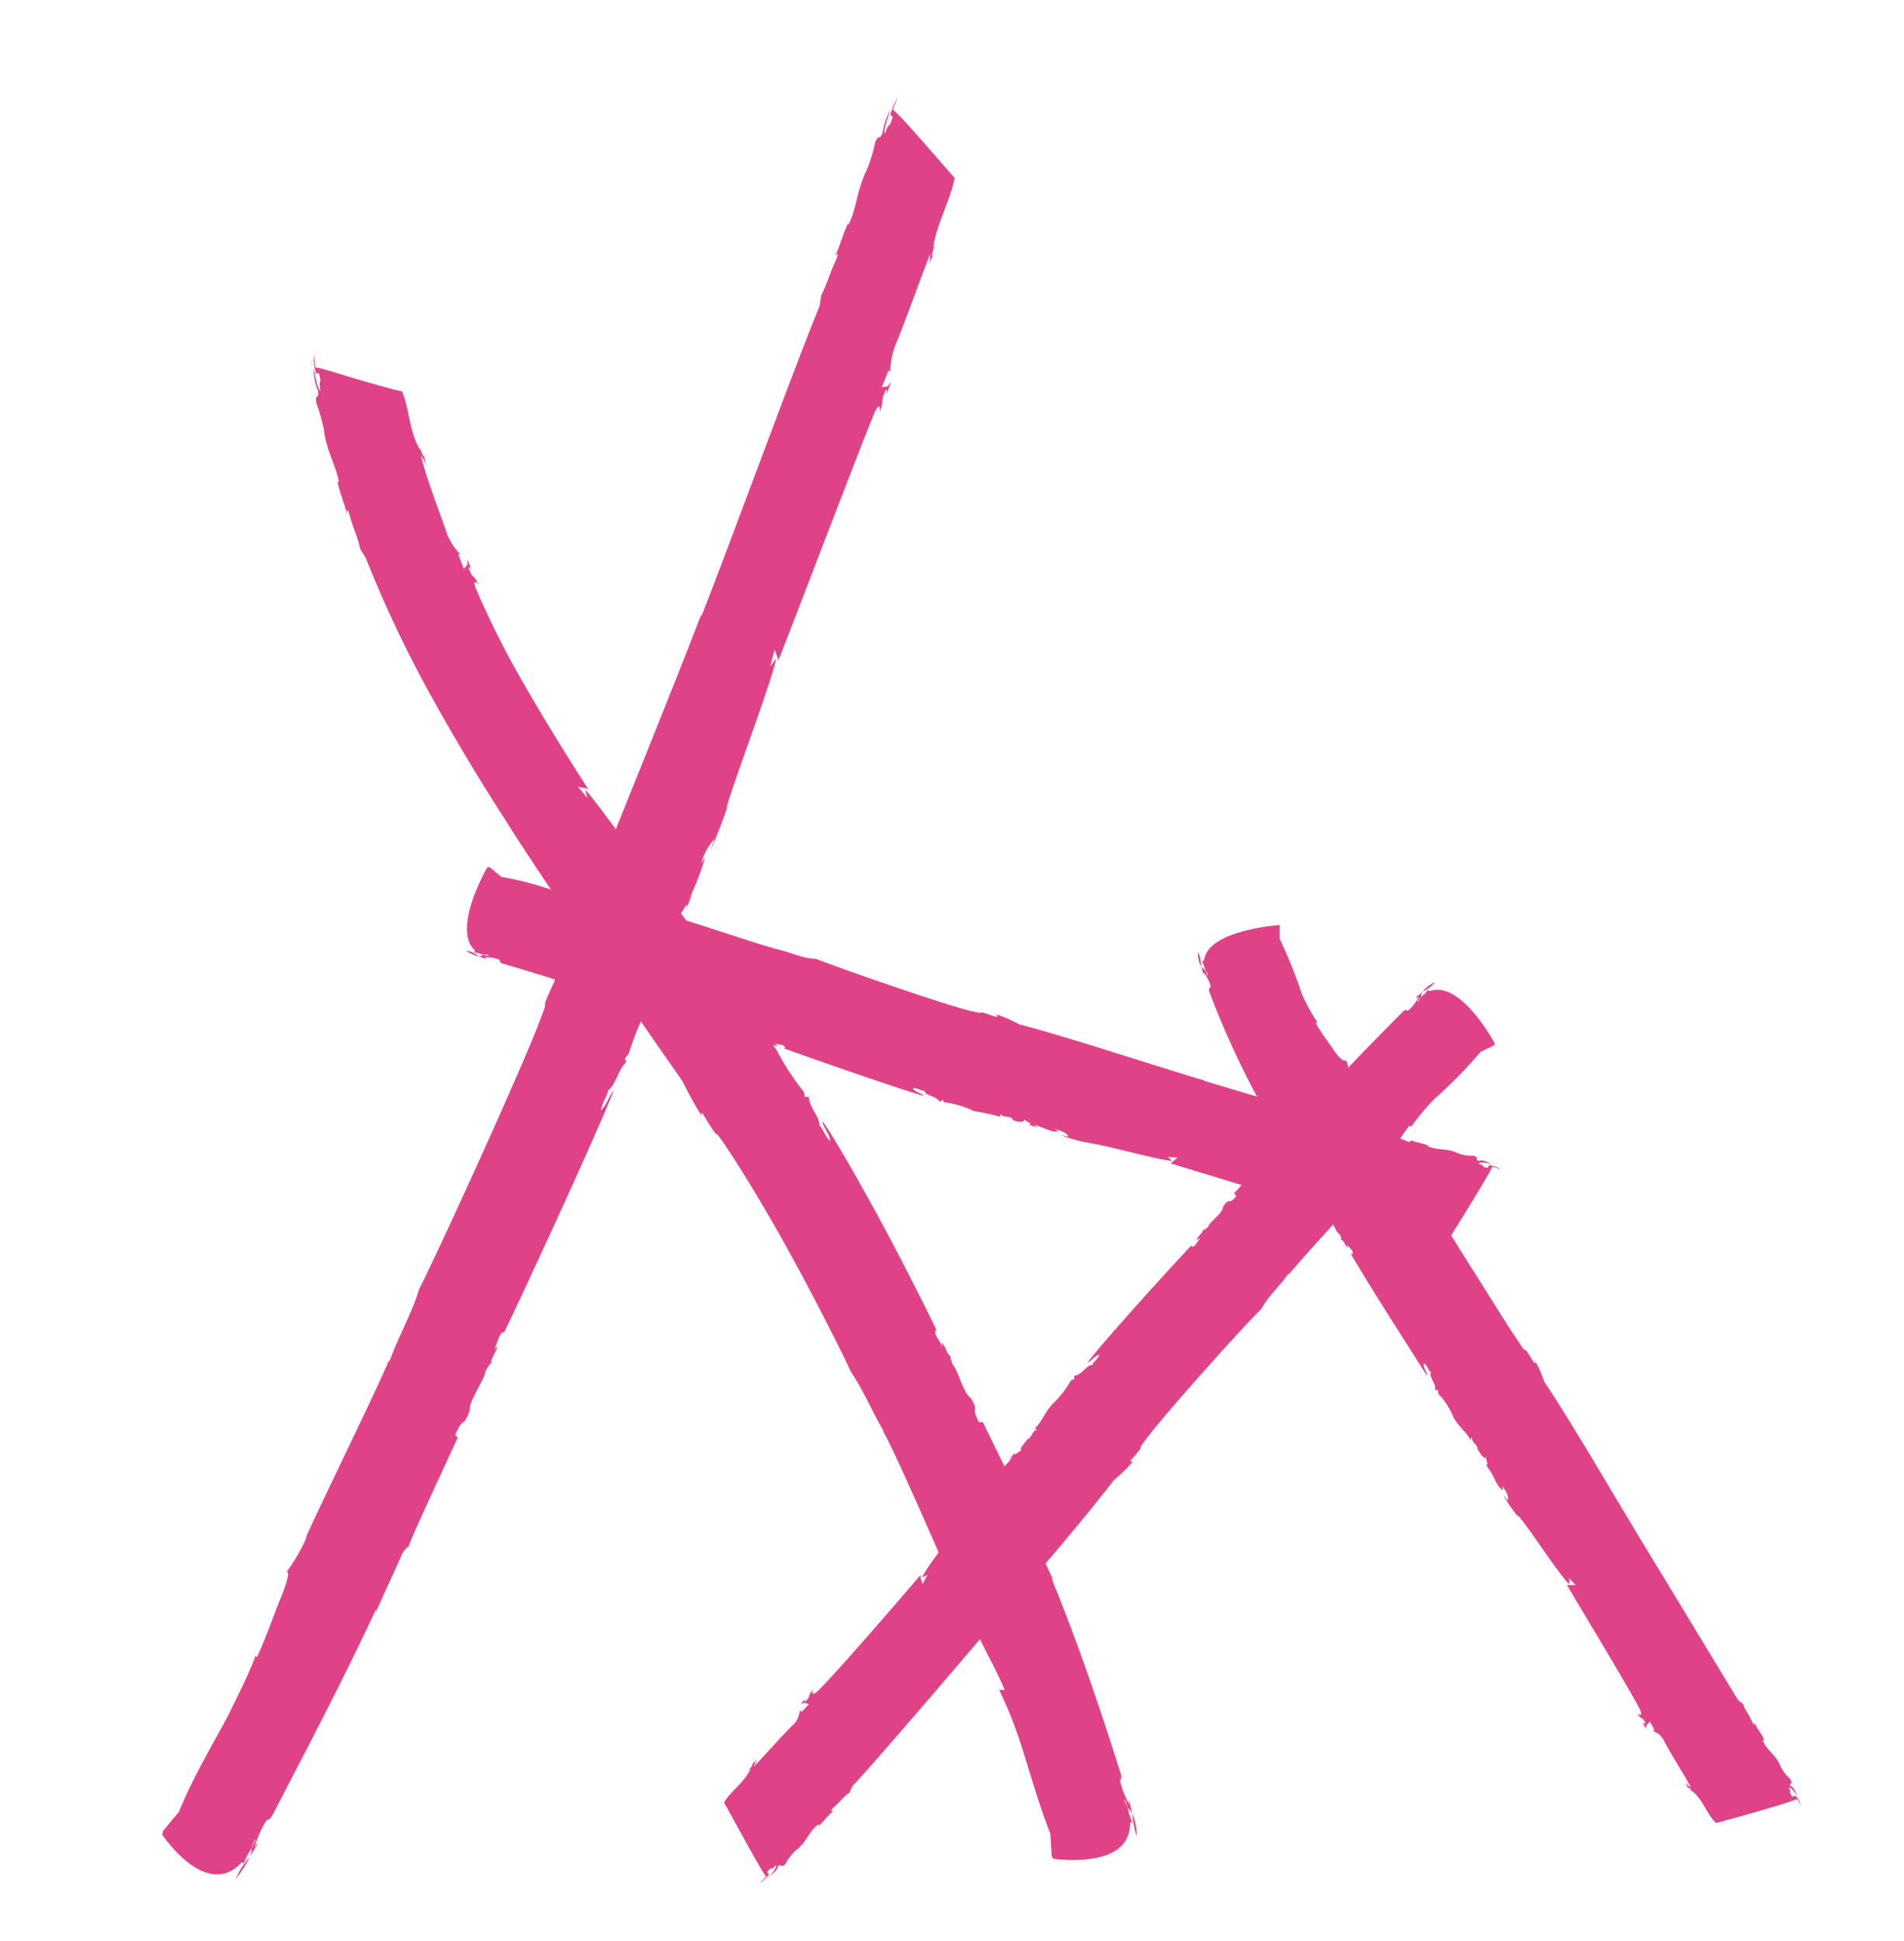 <svg xmlns="http://www.w3.org/2000/svg" viewBox="0 0 105 107"><defs><style>.cls-1{fill:#e04288;}</style></defs><g id="Layer_1" data-name="Layer 1"><path class="cls-1" d="M13,103.59a5.92,5.92,0,0,0,.77-1.21A4.59,4.59,0,0,0,13,103.59Z"/><polygon class="cls-1" points="13.78 102.37 13.79 102.37 13.78 102.38 13.78 102.37"/><path class="cls-1" d="M49.23,5.6c0,.13-.09.27-.14.41A2.83,2.83,0,0,0,49.23,5.6Z"/><path class="cls-1" d="M25.24,79.27l-.14-.16c.52-1.15.36-.24.8-1.32-.07-.53.84-1.75.87-2.18,0,0,.26-.5.33-.43-.07-.22.21-.55.32-.89,0-.14-.08.06-.16.13l.29-.77c.18-.28.29-.31.16,0,.95-1.94,5.31-11.36,6.13-13.53-.22.22-.43.91-.71,1.09.15-.6.39-.81.4-1.11.34-.11.6-1.21,1-1.53l-.07-.22.21-.25a16.7,16.7,0,0,1,1.15-2.78c.52-1.29.58-2,1-2.66-.05.1-.26.35-.15,0,.15,0,.28-.92.48-1,.12-.34.58-1.38.26-1.1.16-.14.59-1.06.43-.47a7.21,7.21,0,0,0,.34-.86l-.21.39a13.77,13.77,0,0,0,.92-2.37l-.23.37a3.39,3.39,0,0,1,.74-1.37l-.22.68c.43-1.07.69-1.71,1-2.63l-.14.31c.3-1.2,2.57-7.16,2.76-8.3l-.32.43.24-.94c0,.1.26.6.18.67.77-1.92,4.6-12,5.34-13.75.35-.7.26,0,.28,0,.28-.89,0-.43.3-1.17.1-.2.08.08.06.2.11-.33.27-.62.22-.67-.21.39-.31.16-.48.29l.38-.95.09.08a4.28,4.28,0,0,1,.33-1.57c.64-1.58,1.25-3.33,1.87-4.92a2,2,0,0,1-.12.75,4.84,4.84,0,0,1,.3-.73c-.25.34.18-.7,0-.42.18-1.27,1-2.71,1.17-3.81-.19-.18-3.13-3.65-3.4-3.74a6.18,6.18,0,0,1,.3-.73,3.58,3.58,0,0,0-.44,1l.13.11c-.23.79-.16.15-.42.9-.14,0,.09-.7.3-1.32a4.12,4.12,0,0,0-.45,1.34c-.24.5-.12-.11-.4.49a7.52,7.52,0,0,1-.48,1.56h0c-.57,1.19-.5,2-1,3V12.3c-.22.37-.42,1.19-.76,1.88.1-.2.26-.34.11.1-.38.79-.52,1.39-.84,2l-.1.62C44,19.73,39.83,31.12,38.67,34l0-.12c-1.67,4.39-5.34,13.32-7.1,17.86a23.73,23.73,0,0,0-1.13,2.32c.22-.38.24-.21.11.1-1,2.19,0,.18-.9,2.42-1,2.61-5.42,12.3-6.54,14.51-.38,1.28-1.2,2.73-1.64,4l0-.14c-.51,1.31-4,8.41-4.64,9.9l.12-.19a9.73,9.73,0,0,1-1.14,2c.24,0-.18,1.1-.36,1.52l0,0c-.27.64-.79,2.15-1.28,3.19l-.08-.08c-.31.91-1.14,2.52-1.43,3.14-.73,1.41-2,3.5-2.79,5.46L9,100.94l-.06.2s2.43,3.68,4.4,1.53l.08.09.24-.51c.34-.57.36-.9.44-.81l-.42.81c.33-.58.17-.14.12.12a5.68,5.68,0,0,1,.39-.67c0-.14-.08.07-.15.15a5.69,5.69,0,0,1,.49-1.21c.32-.6.18,0,.55-.67,1.94-3.74,3.84-7.35,5.64-11.21.09-.07,0,0,0,.15.51-1.18,1-2.19,1.47-3.27a1.33,1.33,0,0,1,.36-.4c-.08.07.58-1.4,1.27-2.9S25.21,79.33,25.24,79.27Z"/><path class="cls-1" d="M62.7,101.24a4.22,4.22,0,0,0-.25-1.26A4,4,0,0,0,62.7,101.24Z"/><polygon class="cls-1" points="62.45 99.97 62.45 99.97 62.45 99.98 62.45 99.97"/><path class="cls-1" d="M17.16,19.85c0,.13.05.27.07.41C17.21,20.12,17.19,20,17.16,19.85Z"/><path class="cls-1" d="M54.2,78.41l-.22,0c-.49-1,.07-.4-.43-1.32-.43-.25-.73-1.58-1-1.83,0,0-.2-.47-.11-.48-.21-.07-.27-.45-.45-.72-.09-.09,0,.09,0,.19l-.38-.63c-.09-.29,0-.39.12-.12-.42-.87-1.67-3.39-3-5.87s-2.79-5-3.37-5.82c0,.29.45.8.41,1.11-.36-.43-.39-.72-.6-.87.12-.32-.58-1.07-.56-1.57l-.22,0-.06-.28a13.53,13.53,0,0,1-1.48-2.27c-.68-1-1.19-1.4-1.5-2,0,.09.12.37-.08.12.08-.12-.55-.66-.52-.86-.19-.25-.74-1.11-.7-.72,0-.19-.49-1-.13-.56a4,4,0,0,0-.46-.68l.18.36a11.17,11.17,0,0,0-1.3-1.85l.15.36c-.35-.51-.65-.92-.63-1.22l.4.49a21.47,21.47,0,0,0-1.48-2l.17.25c-.77-.79-4-5.37-4.67-6.08l.12.46-.55-.65c.05.08.6.1.61.19-.49-.76-2-3.11-3.38-5.5a50.63,50.63,0,0,1-2.85-5.61c-.21-.63.15-.2.17-.2-.38-.7-.29-.25-.55-.88,0-.18.11,0,.17.08-.13-.26-.19-.54-.26-.53.1.36-.12.29-.17.48l-.32-.82h.12a3.15,3.15,0,0,1-.75-1.16c-.47-1.37-1.06-2.83-1.42-4.24.07,0,.2.28.32.56a3.63,3.63,0,0,1-.16-.65c0,.37-.25-.56-.22-.28-.59-.94-.6-2.35-1-3.22-.12,0-1.23-.3-2.35-.63s-2.26-.7-2.41-.68a6.49,6.49,0,0,1-.08-.74,2.74,2.74,0,0,0,.11,1.06l.16,0c.19.75-.06.19.08.94-.12.06-.26-.63-.38-1.23a3.49,3.49,0,0,0,.26,1.31c0,.52-.17,0-.11.6a10.06,10.06,0,0,1,.42,1.49h0c.16,1.25.62,1.81.84,2.92l-.08-.11c0,.41.36,1.14.51,1.85,0-.2,0-.4.14,0,.21.81.48,1.31.59,1.91l.31.5a65.45,65.45,0,0,0,3.62,7.64c1.68,3.05,3.54,6,4.29,7.13l-.07-.09c2.29,3.6,7.17,10.67,9.62,14.16a21.3,21.3,0,0,0,1.11,2c-.17-.35,0-.28.13,0,1.11,1.78.16.07,1.32,1.85.68,1,2.22,3.52,3.61,6.08s2.68,5.13,3.13,6.11c.68,1,1.23,2.32,1.82,3.29l-.09-.08c.64,1,3.37,7.42,4,8.73l-.06-.19a7.12,7.12,0,0,1,.67,1.94c.13-.19.64.75.81,1.12h0c.26.56.94,1.78,1.32,2.72H55.1a24.08,24.08,0,0,1,1.14,2.81c.44,1.32,1,3.4,1.68,5.11l.08,1.24.08.15a8.09,8.09,0,0,0,2.12,0c1.06-.16,2.13-.63,2.12-2h.12l-.17-.47c-.14-.58-.34-.8-.23-.8l.25.78c-.16-.58,0-.2.16,0a5.45,5.45,0,0,1-.16-.68c-.08-.1,0,.1,0,.19a4.79,4.79,0,0,1-.46-1.07c-.19-.58.16-.09-.07-.77C60.61,94,59.43,90.57,58,87.05c0-.1,0,0,.1.09-.49-1-.87-2-1.32-2.93a1,1,0,0,1,0-.48c0,.1-.61-1.22-1.23-2.56Z"/><path class="cls-1" d="M25.7,52.41a1.81,1.81,0,0,0,.71.32A1.41,1.41,0,0,0,25.7,52.41Z"/><polygon class="cls-1" points="26.41 52.73 26.42 52.73 26.41 52.73 26.41 52.73"/><path class="cls-1" d="M82.48,64.2l-.24-.06A1.05,1.05,0,0,0,82.48,64.2Z"/><path class="cls-1" d="M39.9,56.86l.1-.18c.67.2.13.28.76.42.32-.2,1,.34,1.27.27,0,0,.28.12.24.2.14-.12.32.07.52.09s0-.06-.07-.12l.45.08c.15.1.17.2,0,.16,1.12.41,6.53,2.31,7.78,2.64-.12-.16-.53-.21-.61-.43.35,0,.46.19.64.13,0,.3.69.3.85.64l.14-.12.13.14a4.88,4.88,0,0,1,1.6.48,11.89,11.89,0,0,1,1.54.34c-.06,0-.19-.16,0-.14,0,.14.53.07.58.23s.79.26.64,0c.08.12.6.33.26.3a1.86,1.86,0,0,0,.49.16L57,62c.62.18.91.42,1.36.39l-.2-.14c.36.11.67.19.76.41l-.39-.07A7.58,7.58,0,0,0,60,63L59.84,63c.7,0,4.13,1,4.79,1l-.23-.22.55.05c-.06,0-.39.36-.43.3,1.1.35,6.86,2.06,7.85,2.46.39.2,0,.23,0,.25.52.11.26-.07.69.07.11.06-.06.1-.13.09.19,0,.35.14.38.09-.22-.12-.07-.26-.13-.4l.54.18,0,.1c.12,0,.4-.2.92,0,.89.33,1.9.57,2.82.86,0,.06-.24,0-.44,0a1.65,1.65,0,0,1,.42.16c-.2-.18.4,0,.24-.06.75-.07,1.56.41,2.22.39.13-.22,2.33-3.72,2.39-4a1.7,1.7,0,0,1,.4.14c0-.08-.37-.2-.57-.22l-.07.15c-.45-.06-.08-.12-.5-.22,0-.13.4-.05.74,0-.3-.09-.58-.26-.74-.16-.28-.13.07-.14-.27-.29a2.13,2.13,0,0,1-.88-.14v0c-.65-.31-1.11-.11-1.71-.41l.08,0c-.21-.13-.68-.16-1.06-.35.11,0,.18.17-.07.12-.44-.21-.78-.23-1.09-.43l-.37,0L66.4,59.59h.07c-2.51-.74-7.62-2.43-10.25-3.11a7.5,7.5,0,0,0-1.33-.57c.22.12.11.18-.07.12-1.26-.43-.11,0-1.41-.32-1.51-.38-7.14-2.34-8.43-2.85-.77,0-1.61-.46-2.34-.57l.08,0c-.76-.17-5-1.63-5.86-1.82l.11.06c-.79-.11-.63-.28-1.22-.51,0,.22-.67.14-.92.09l0,0c-.39-.08-1.29-.15-1.92-.3l0-.1a14.8,14.8,0,0,1-1.91-.43,16.7,16.7,0,0,0-3.35-.93L27,47.81h-.12a11,11,0,0,0-.84,1.87c-.33,1-.49,2.16.16,2.73l-.05.1.3.06c.33.13.53,0,.48.14l-.48-.12c.34.11.09.11-.06.14a2.89,2.89,0,0,1,.39.15c.08,0,0-.05-.09-.09a1.88,1.88,0,0,1,.7.07c.36.09,0,.18.4.29,2.2.63,4.31,1.35,6.56,2,0,.06,0,0-.09,0,.69.15,1.28.35,1.91.48a.49.49,0,0,1,.22.24,10.07,10.07,0,0,1,1.69.42l1.21.37A6,6,0,0,1,39.9,56.86Z"/><path class="cls-1" d="M66.06,52.48a1.87,1.87,0,0,0,.16.81A1.54,1.54,0,0,0,66.06,52.48Z"/><polygon class="cls-1" points="66.22 53.29 66.22 53.3 66.22 53.29 66.22 53.29"/><path class="cls-1" d="M99.25,99.27a2.14,2.14,0,0,0-.13-.19A1.27,1.27,0,0,0,99.25,99.27Z"/><path class="cls-1" d="M72.6,66.3l.19-.07c.37.59-.09.29.3.82.37.06.55.92.79,1,0,0,.14.27.06.31.18,0,.2.25.34.39s0-.07,0-.14l.3.36c.05.17,0,.26-.12.11.3.51,1.2,2,2.11,3.43.45.71.9,1.42,1.27,2s.68,1.08.86,1.34c0-.2-.25-.48-.17-.7.25.22.22.43.39.49-.17.25.32.66.21,1h.18v.19a4.33,4.33,0,0,1,.87,1.37c.41.63.77.83.92,1.23,0-.06,0-.25.1-.1-.1.1.34.4.27.55.11.16.41.7.46.42,0,.14.22.63,0,.39a1.88,1.88,0,0,0,.26.43L82.12,81c.34.52.39.89.74,1.16l0-.23c.2.31.37.58.29.8l-.25-.31a7.5,7.5,0,0,0,.87,1.26l-.09-.16c.49.48,2.36,3.4,2.86,3.82l0-.32.37.4c0-.06-.52,0-.51-.06.57,1,3.61,6,4.06,6.94.15.4-.15.18-.17.18.3.42.24.12.45.5,0,.12-.11,0-.16,0,.11.16.16.33.22.31-.07-.23.13-.23.18-.38l.27.49-.11,0c.06.11.42.12.65.62.43.83,1,1.68,1.45,2.5-.07,0-.2-.13-.34-.28a1.44,1.44,0,0,1,.2.39c0-.26.27.3.22.12.58.45.84,1.34,1.32,1.76.24-.06,4.23-1.15,4.46-1.33a1.77,1.77,0,0,1,.2.37A1,1,0,0,0,99,99l-.15.06c-.27-.33,0-.14-.21-.48.1-.09.33.22.52.5-.15-.27-.24-.57-.42-.6-.11-.27.15,0,0-.38a2.22,2.22,0,0,1-.54-.7h0c-.26-.67-.73-.83-1-1.45l.07,0c0-.24-.37-.57-.52-1,0,.11,0,.25-.12,0-.18-.45-.42-.69-.51-1l-.28-.23c-.87-1.43-4.3-7.1-5.18-8.54l0,0c-1.34-2.19-4-6.78-5.5-9A7.14,7.14,0,0,0,84.64,75c.08.23,0,.2-.13,0-.67-1.14-.12,0-.85-1.15-.44-.62-1.43-2.24-2.42-3.8s-1.9-3.05-2.22-3.64c-.54-.51-.91-1.34-1.38-1.87l.07,0c-.48-.6-2.53-4.32-3-5.05l0,.12c-.47-.61-.25-.61-.48-1.16-.14.16-.55-.35-.68-.56h0c-.2-.31-.75-1-1-1.51l.11,0a10.11,10.11,0,0,1-.88-1.61,25.2,25.2,0,0,0-1.21-3l0-.78L70.57,51a12.32,12.32,0,0,0-2,.34c-1,.27-2.09.75-2.17,1.64h-.12l.13.29c.09.37.27.49.16.5l-.18-.48c.11.36,0,.14-.15,0a2.72,2.72,0,0,1,.11.43c.06.05,0-.07,0-.13a2,2,0,0,1,.37.64c.14.36-.16.09,0,.52a47.45,47.45,0,0,0,3,6.44c0,.07,0,0-.1,0,.39.61.69,1.18,1.06,1.72a.58.58,0,0,1,0,.33,11.06,11.06,0,0,1,1,1.48l.67,1.08C72.47,66.08,72.6,66.28,72.6,66.3Z"/><path class="cls-1" d="M79.13,54.15a2,2,0,0,0-.68.52A1.7,1.7,0,0,0,79.13,54.15Z"/><polygon class="cls-1" points="78.45 54.67 78.44 54.67 78.45 54.67 78.45 54.67"/><path class="cls-1" d="M42.22,103.77l.17-.19A1.54,1.54,0,0,0,42.22,103.77Z"/><path class="cls-1" d="M68.06,65.79l.12.16c-.49.57-.32,0-.73.57,0,.39-.77.84-.82,1.12,0,0-.24.23-.29.16,0,.17-.2.28-.31.47s.07,0,.15,0l-.28.4c-.16.12-.26.09-.14-.07-.87.92-5,5.44-5.79,6.53.2-.06.42-.43.66-.43-.16.34-.37.38-.39.57-.3-.07-.57.56-1,.58l0,.18-.18.08A5.58,5.58,0,0,1,58,77.45c-.51.63-.6,1.06-1,1.35,0,0,.24-.12.13.06-.13-.06-.29.49-.46.48-.12.17-.57.66-.29.61-.14,0-.56.45-.39.13a2.51,2.51,0,0,0-.35.42l.21-.17c-.42.54-.77.72-.94,1.17l.22-.15c-.25.32-.46.59-.71.59l.23-.36a10.55,10.55,0,0,0-1,1.32l.14-.15c-.33.66-2.68,3.58-2.94,4.22l.3-.14-.28.51s-.17-.51-.09-.52c-.79.93-4.9,5.7-5.73,6.46-.36.28-.22-.09-.24-.11-.33.45-.05.28-.37.62-.1.08-.06-.1,0-.16-.12.16-.29.27-.25.32.21-.15.27,0,.43,0l-.42.44-.06-.09c-.1.09,0,.45-.45.84-.71.71-1.41,1.53-2.11,2.25,0-.05.08-.24.19-.42a1.47,1.47,0,0,1-.34.32c.25-.1-.23.36-.06.26-.3.72-1.13,1.24-1.44,1.84.14.21,2.11,3.88,2.32,4.08a2.07,2.07,0,0,1-.35.32c.09,0,.38-.26.5-.44l-.09-.14c.3-.39.15,0,.47-.37.11.07-.17.41-.43.7.25-.25.55-.44.55-.64.26-.2.09.14.4-.11a2.56,2.56,0,0,1,.59-.77l0,0c.63-.49.67-1,1.25-1.45l0,.09c.23-.14.49-.57.86-.85-.11.07-.25.09-.08-.12.41-.33.6-.65.93-.86l.16-.36c1.26-1.32,5.93-6.8,7.12-8.2l0,.07c1.81-2.13,5.56-6.45,7.3-8.74a7.86,7.86,0,0,0,1.09-1.07c-.2.17-.21,0-.08-.11.93-1.06,0-.12.89-1.24,1-1.32,5.18-6,6.22-7,.37-.71,1.11-1.36,1.53-2l0,.09c.49-.67,3.68-4.07,4.26-4.82l-.1.08c.47-.7.54-.48,1-.93-.21-.07.18-.68.35-.9l0,0c.25-.33.73-1.14,1.16-1.66l.07.09a13.06,13.06,0,0,1,1.3-1.56A23.35,23.35,0,0,0,81.64,58l.78-.38,0-.11S80.55,54,78.83,54.65l-.06-.09-.21.25c-.31.25-.33.47-.4.38l.38-.39c-.29.27-.15,0-.09-.13a1.91,1.91,0,0,1-.36.3c0,.09.08,0,.14,0a2.37,2.37,0,0,1-.45.63c-.28.29-.15-.1-.48.24-1.74,1.77-3.45,3.48-5.1,5.38-.07,0,0,0,0-.11-.46.6-.93,1.09-1.34,1.64a.63.63,0,0,1-.32.12,12.59,12.59,0,0,1-1.17,1.46l-.89,1Z"/></g></svg>